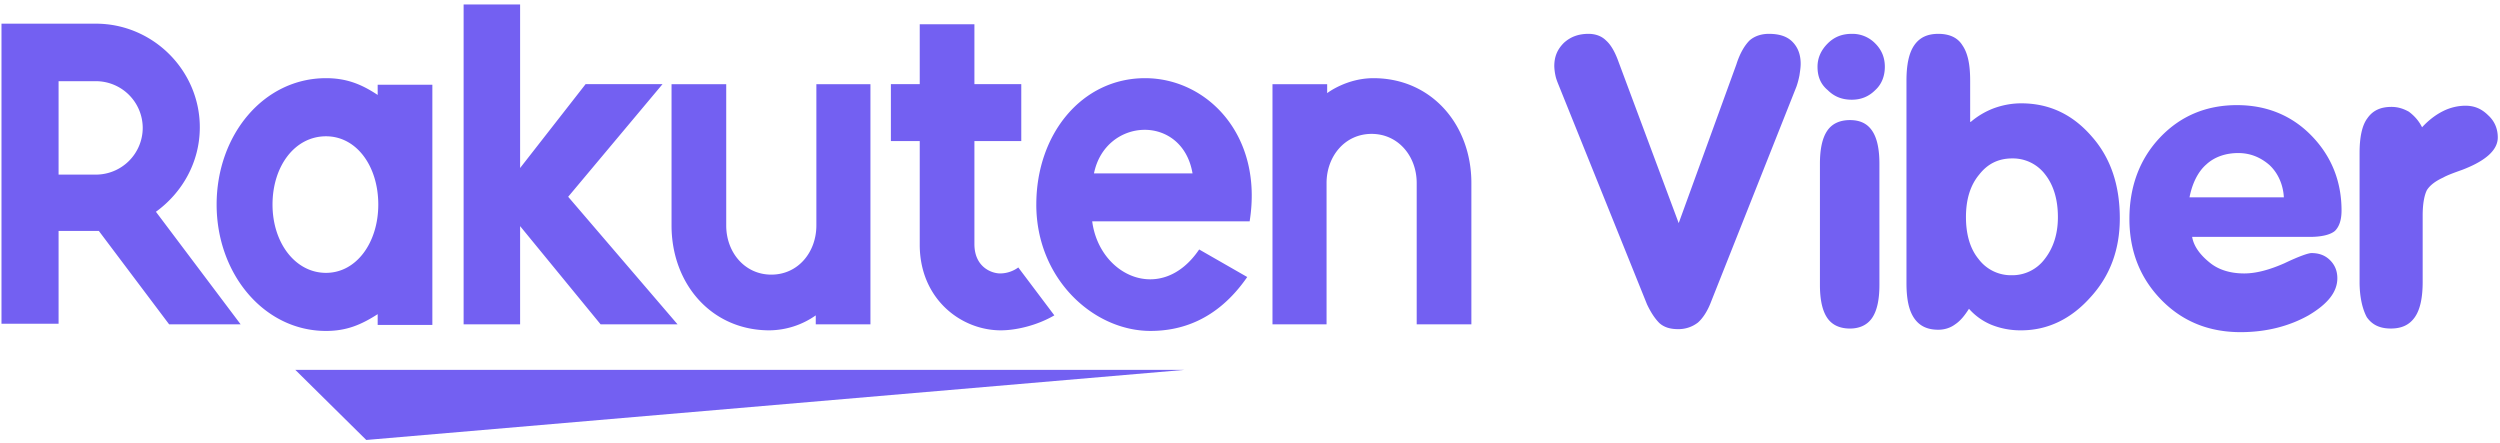 <svg width="141" height="25" fill="none" xmlns="http://www.w3.org/2000/svg"><path fill-rule="evenodd" clip-rule="evenodd" d="m33.028 4.746-3.694 4.73V.253h-3.186v18.04h3.186v-5.54l4.541 5.54h4.339l-6.169-7.195 5.321-6.352h-4.338ZM3.304 18.26v-5.236h2.27l3.966 5.27h4.033l-4.779-6.35c1.492-1.082 2.475-2.805 2.475-4.764 0-3.21-2.644-5.845-5.864-5.845H.084V18.26h3.22Zm0-13.681h2.101A2.643 2.643 0 0 1 8.05 7.213a2.643 2.643 0 0 1-2.644 2.635H3.304v-5.27Zm17.997.777V4.78h3.084v13.547h-3.084v-.608c-.949.608-1.762.946-2.915.946-3.49 0-6.168-3.21-6.168-7.128 0-3.919 2.643-7.128 6.168-7.128 1.153 0 2 .338 2.915.946Zm-5.931 6.182c0 2.162 1.288 3.851 3.016 3.851 1.729 0 2.949-1.723 2.949-3.851 0-2.162-1.22-3.851-2.949-3.851-1.762 0-3.016 1.689-3.016 3.85Zm51.415 9.324-46.128 3.952-4-3.952h50.128ZM46.043 4.747v7.972c0 1.487-1.017 2.77-2.542 2.77-1.491 0-2.542-1.25-2.542-2.77V4.747h-3.084v7.972c0 3.277 2.237 5.912 5.524 5.912a4.62 4.62 0 0 0 2.61-.844v.506h3.084V4.747h-3.05Zm28.775 5.574v7.972h-3.05V4.747h3.084v.506s1.084-.844 2.61-.844c3.287 0 5.524 2.635 5.524 5.912v7.972h-3.084v-7.972c0-1.52-1.05-2.77-2.542-2.77-1.525 0-2.542 1.283-2.542 2.77Zm-18.404 5.1c.373 0 .746-.134 1.017-.337l2.034 2.702c-.983.575-2.17.845-3.017.845-2.27 0-4.575-1.79-4.575-4.83V7.955h-1.627v-3.21h1.627V1.368h3.084v3.378H57.6v3.21h-2.643v5.81c0 1.284.949 1.656 1.457 1.656Zm2.034-3.884c0-3.987 2.575-7.128 6.134-7.128 3.491 0 6.677 3.209 5.898 8.074H61.6c.406 3.108 3.931 4.695 6.033 1.587l2.711 1.554c-1.728 2.5-3.83 3.04-5.457 3.04-3.22 0-6.44-2.938-6.44-7.127ZM67.26 9.78H61.7c.644-3.175 4.983-3.378 5.559 0Zm25.623 7.365L87.9 4.78c-.068-.169-.136-.338-.17-.507a2.947 2.947 0 0 1-.068-.54c0-.54.17-.946.543-1.318.372-.337.813-.506 1.39-.506.406 0 .745.135.982.371.271.237.508.642.712 1.216l3.39 9.088 3.253-8.952c.203-.642.474-1.081.745-1.352.272-.236.645-.371 1.085-.371.576 0 1.017.135 1.322.439.305.304.474.71.474 1.25 0 .177-.025.354-.054.553h-.001l-.012.089a4.514 4.514 0 0 1-.17.642l-4.813 12.127c-.203.541-.474.946-.745 1.183a1.78 1.78 0 0 1-1.119.371c-.44 0-.78-.1-1.05-.337-.238-.237-.475-.575-.712-1.081Zm12.71.777c.271-.406.406-1.014.406-1.858V9.24c0-.845-.135-1.453-.406-1.858-.271-.406-.678-.609-1.254-.609s-1.017.203-1.288.609c-.271.405-.407 1.013-.407 1.858v6.824c0 .844.136 1.452.407 1.858.271.405.712.608 1.288.608.542 0 .983-.203 1.254-.608Zm5.558-11.047a4.398 4.398 0 0 1 1.322-.777c.475-.17.983-.27 1.525-.27 1.559 0 2.881.608 3.966 1.857 1.084 1.217 1.593 2.77 1.593 4.629 0 1.756-.543 3.243-1.661 4.459-1.085 1.216-2.407 1.858-3.898 1.858a4.4 4.4 0 0 1-1.661-.304 3.445 3.445 0 0 1-1.287-.912c-.238.372-.475.675-.78.878-.271.203-.61.304-.949.304-.61 0-1.051-.203-1.356-.642-.305-.439-.44-1.08-.44-1.993V4.544c0-.879.135-1.554.44-1.993.305-.44.746-.642 1.356-.642.61 0 1.085.202 1.356.642.305.439.44 1.08.44 1.993v2.33h.034Zm-.271 5.371c0 .98.237 1.79.712 2.365a2.28 2.28 0 0 0 1.864.912 2.28 2.28 0 0 0 1.864-.912c.475-.608.746-1.385.746-2.365 0-.98-.238-1.79-.712-2.398a2.284 2.284 0 0 0-1.864-.913c-.78 0-1.39.304-1.864.913-.509.608-.746 1.418-.746 2.398Zm12.757 1.115c.106.629.587 1.134 1.037 1.486.475.372 1.119.575 1.898.575.678 0 1.424-.203 2.271-.575.848-.405 1.356-.574 1.525-.574.441 0 .78.135 1.051.406.271.27.407.608.407 1.013 0 .777-.542 1.453-1.627 2.095-1.085.608-2.373.946-3.83.946-1.796 0-3.288-.609-4.474-1.825-1.186-1.216-1.796-2.736-1.796-4.56 0-1.825.576-3.379 1.728-4.595 1.153-1.216 2.61-1.824 4.339-1.824 1.66 0 3.084.574 4.202 1.723 1.119 1.148 1.695 2.567 1.695 4.223 0 .54-.135.912-.373 1.148-.237.203-.711.338-1.423.338h-6.63Zm5.172-2.23h-5.321c.136-.709.441-1.418.949-1.858.475-.439 1.119-.641 1.797-.641.677 0 1.254.236 1.762.675.508.473.779 1.149.813 1.825Zm4.271 4.764V8.63c0-.878.135-1.554.44-1.959.305-.44.746-.642 1.356-.642.373 0 .678.102.983.27.271.203.542.473.746.879.373-.406.779-.71 1.186-.912a2.852 2.852 0 0 1 1.254-.304c.508 0 .915.169 1.288.54.373.338.542.777.542 1.25 0 .71-.678 1.318-1.999 1.824-.475.17-.848.304-1.085.44-.441.202-.746.439-.915.709-.136.27-.237.743-.237 1.419v3.75c0 .878-.136 1.554-.441 1.993-.305.439-.746.642-1.356.642-.61 0-1.05-.203-1.355-.642-.238-.44-.407-1.115-.407-1.993ZM103.085 2.449c-.373.372-.577.811-.577 1.318 0 .54.17.98.577 1.317.372.372.813.54 1.355.54.509 0 .949-.168 1.322-.54.373-.337.543-.81.543-1.317 0-.507-.17-.946-.543-1.318a1.793 1.793 0 0 0-1.322-.54c-.542 0-.983.169-1.355.54Z" fill="#7360F2"/></svg>